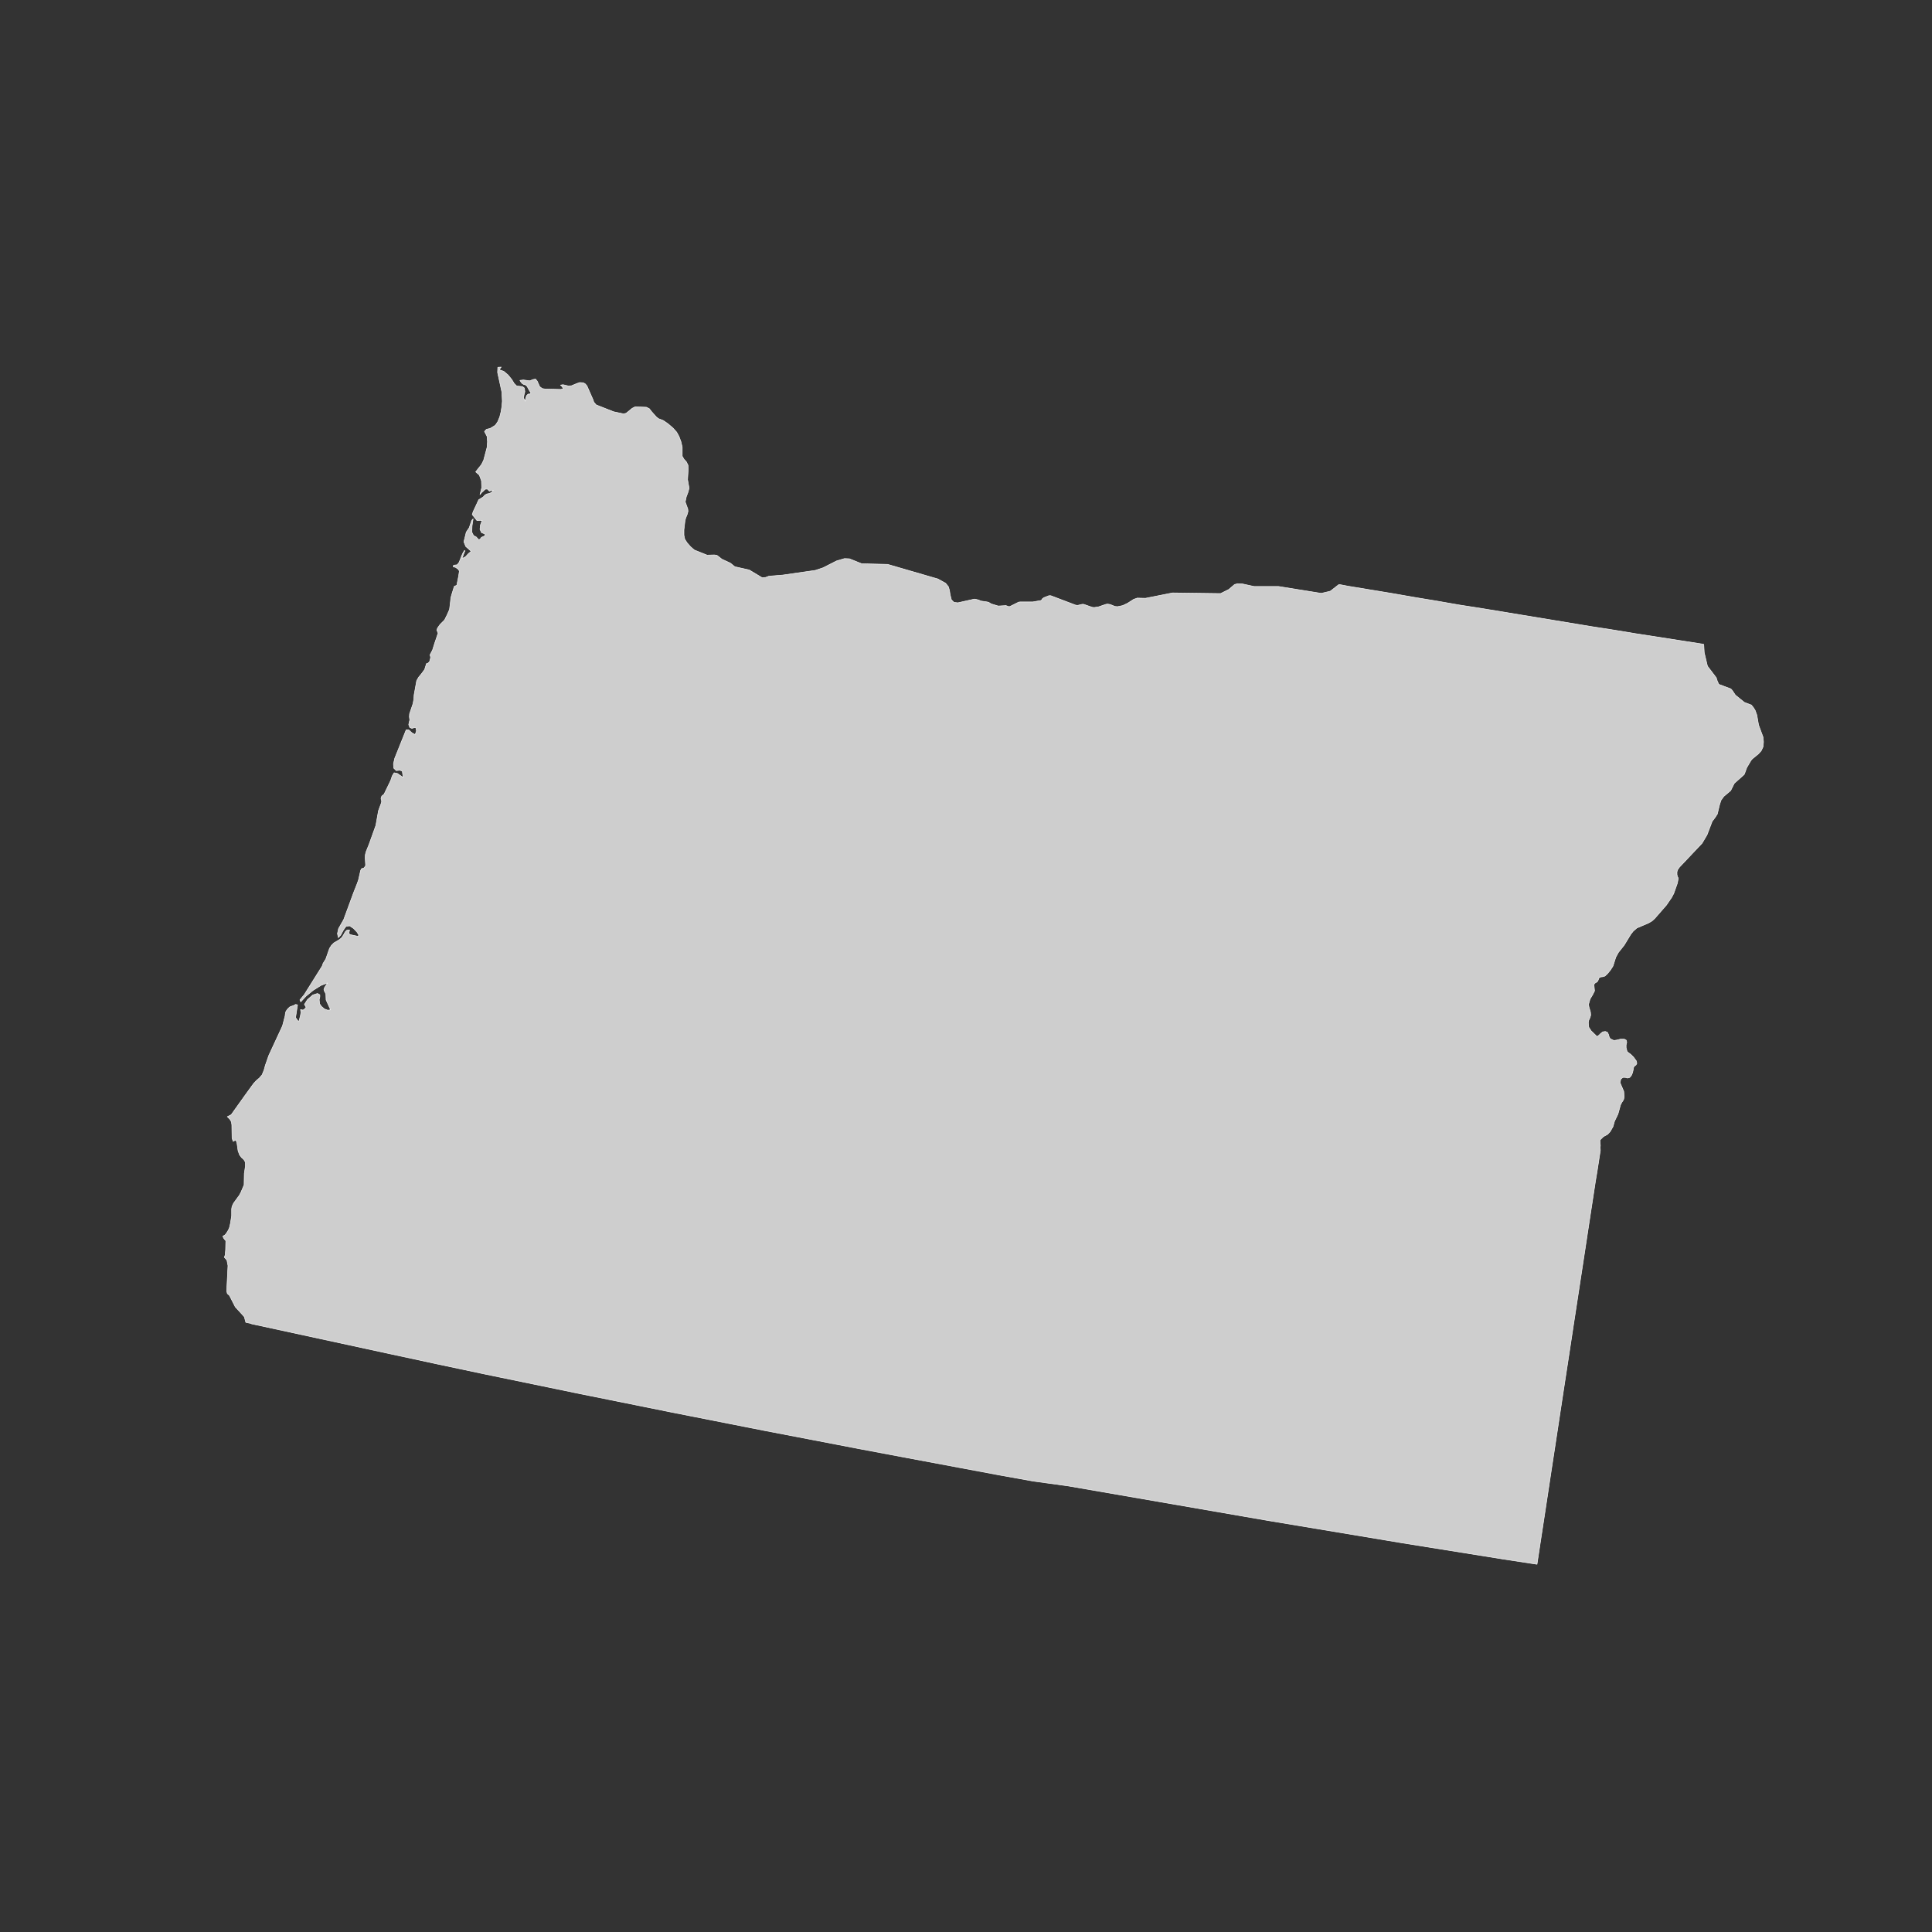 <?xml version="1.0" encoding="utf-8"?>
<!-- Generator: Adobe Illustrator 26.5.0, SVG Export Plug-In . SVG Version: 6.00 Build 0)  -->
<svg version="1.1" xmlns="http://www.w3.org/2000/svg" xmlns:xlink="http://www.w3.org/1999/xlink" x="0px" y="0px"
	 viewBox="0 0 90 90" style="enable-background:new 0 0 90 90;" xml:space="preserve">
<rect x="0" y="0" width="90" height="90" fill="#333333" stroke="none"/>
<style type="text/css">
	.st0{fill:#CECECE;stroke:#F9F9F9;stroke-width:0.025;stroke-linecap:round;stroke-linejoin:round;}
	.st1{display:none;fill:none;stroke:#47CCCC;stroke-width:0.5;stroke-linecap:round;stroke-linejoin:round;}
	.st2{fill:#CECECE;}
</style>
<g id="ALABAMA">
</g>
<g id="ALASKA">
</g>
<g id="ARIZONA">
</g>
<g id="ARKANSAS_1_">
</g>
<g id="CALIFORNIA">
</g>
<g id="COLORADO">
</g>
<g id="CONNECTICUT">
</g>
<g id="DELAWARE">
</g>
<g id="DC">
</g>
<g id="FLORIDA">
</g>
<g id="GEORGIA">
</g>
<g id="HAWAII">
</g>
<g id="IDAHO">
</g>
<g id="IOWA">
</g>
<g id="ILLINOIS">
</g>
<g id="INDIANA">
</g>
<g id="KANSAS">
</g>
<g id="KETUCKY">
</g>
<g id="LOUISANA">
</g>
<g id="MAINE">
</g>
<g id="MARYLAND">
</g>
<g id="MASSACHUSETTS">
</g>
<g id="MICHIGAN">
</g>
<g id="MINNESOTA">
</g>
<g id="MISSOURI">
</g>
<g id="MISSISSIPPI">
</g>
<g id="MONTANA">
</g>
<g id="NORTH_CAROLINA">
</g>
<g id="NORTH_DAKOTA">
</g>
<g id="NEBRASKA">
</g>
<g id="NEW_HAMPSHIRE">
</g>
<g id="NEW_JERSEY">
</g>
<g id="NEW_YORK">
</g>
<g id="NEW_MEXICO">
</g>
<g id="NEVADA">
</g>
<g id="OHIO">
</g>
<g id="OKLAHOMA">
</g>
<g id="OREGON">
	<path id="OR_1_" class="st0" d="M29.59,18.95l0.52,0.02l0.14,0.07l0.09,0.12l0.23,0.26l0.1,0.08l0.23,0.09l0.23,0.16l0.22,0.19
		l0.17,0.19l0.11,0.2l0.09,0.24l0.06,0.26v0.42l0.08,0.14l0.11,0.12l0.08,0.16l0.01,0.18l-0.03,0.49l0.07,0.4l-0.05,0.19l-0.08,0.21
		l-0.05,0.24l0.12,0.33l0.01,0.11l-0.03,0.12l-0.08,0.2l-0.03,0.12l-0.05,0.42v0.25l0.04,0.19l0.11,0.17l0.16,0.18l0.17,0.15
		l0.6,0.24l0.34-0.01l0.12,0.02l0.23,0.18l0.39,0.18l0.21,0.17l0.67,0.15l0.6,0.36l0.16-0.01l0.16-0.06l0.63-0.05l1.53-0.22
		l0.36-0.12l0.63-0.32l0.37-0.11l0.23,0.01l0.57,0.23l1.21,0.03l2.34,0.68l0.36,0.2l0.13,0.16l0.05,0.17l0.03,0.2l0.06,0.24
		l0.12,0.12l0.18,0.02l0.76-0.17h0.04l0.17,0.04l0.08,0.04l0.04,0.01l0.27,0.04l0.08,0.02l0.11,0.07l0.33,0.1l0.36-0.02L47,28.26
		l0.05-0.01l0.4-0.2l0.07-0.01h0.59l0.4-0.07l0.05-0.08l0.07-0.05l0.23-0.09h0.09l1.16,0.44l0.09,0.01l0.21-0.05h0.07l0.4,0.14
		l0.09,0.01l0.2-0.03l0.35-0.12l0.08-0.01l0.12,0.02l0.22,0.09l0.12,0.01l0.24-0.05l0.23-0.11l0.28-0.18l0.17-0.06l0.38,0.01
		l1.26-0.25l2.24,0.03l0.38-0.19l0.27-0.23l0.14-0.04l0.22,0.01l0.55,0.12h0.42h0.72l1.99,0.32l0.42-0.1l0.4-0.31l0.08,0.01
		l0.37,0.07l1.03,0.17l1.03,0.17l1.03,0.18L66.94,28l1.03,0.18L69,28.34l1.03,0.17l1.03,0.17l1.03,0.17l1.03,0.17l1.03,0.17
		l1.03,0.16l1.03,0.17l1.03,0.16l1.03,0.16l1.09,0.17l0.01,0.05l0.02,0.34l0.15,0.63l0.41,0.54L80,31.73l0.07,0.15l0.56,0.21
		l0.07,0.08l0.14,0.21l0.42,0.34l0.32,0.12l0.1,0.12l0.08,0.13l0.08,0.22l0.08,0.46l0.21,0.57l0.02,0.22l-0.02,0.23l-0.09,0.19
		l-0.14,0.15l-0.27,0.22l-0.06,0.07l-0.2,0.34l-0.08,0.22l-0.04,0.1l-0.46,0.41l-0.17,0.34l-0.32,0.27l-0.13,0.18l-0.07,0.22
		L80,37.92l-0.11,0.17l-0.13,0.17l-0.24,0.63l-0.23,0.39l-1.05,1.11l-0.08,0.11l-0.04,0.11v0.13l0.02,0.09l0.03,0.06l0.01,0.03
		l-0.04,0.22l-0.17,0.48l-0.1,0.19l-0.24,0.35l-0.54,0.62l-0.13,0.12l-0.17,0.1l-0.54,0.23l-0.17,0.15l-0.11,0.14l-0.31,0.51
		l-0.27,0.34l-0.12,0.22l-0.13,0.41l-0.12,0.19l-0.14,0.17l-0.12,0.11l-0.1,0.03l-0.09,0.01l-0.08,0.04l-0.05,0.13l-0.04,0.06
		l-0.09,0.05l-0.06,0.07l0.03,0.3l-0.09,0.18l-0.12,0.2l-0.07,0.25l0.02,0.12l0.07,0.24l0.01,0.14l-0.03,0.11l-0.06,0.13l-0.02,0.11
		l0.02,0.21l0.11,0.17l0.28,0.27l0.09-0.07l0.08-0.08l0.09-0.07l0.12-0.02l0.1,0.04l0.05,0.1l0.03,0.11l0.05,0.09l0.17,0.08
		l0.14-0.02l0.16-0.04h0.19l0.09,0.05l0.02,0.1l-0.03,0.12v0.12l0.04,0.16L75.81,49l0.17,0.13l0.12,0.12l0.13,0.18l0.02,0.11
		l-0.04,0.07l-0.07,0.05l-0.04,0.06l-0.02,0.12l-0.03,0.13l-0.05,0.12l-0.08,0.1l-0.1,0.03l-0.11-0.03H75.6l-0.1,0.08l-0.03,0.17
		l0.17,0.4l0.02,0.24l-0.02,0.12l-0.04,0.08l-0.05,0.07l-0.06,0.12l-0.12,0.43l-0.16,0.33l-0.07,0.25l-0.13,0.23l-0.12,0.13
		l-0.2,0.11l-0.16,0.16l0.02,0.26l-0.01,0.08l0,0l0.01,0.14l-0.15,0.97l-0.08,0.48l-0.17,1.11l-0.17,1.11l-0.17,1.12l-0.17,1.11
		l-0.17,1.11l-0.17,1.11l-0.17,1.12l-0.17,1.11l-0.17,1.11l-0.17,1.12l-0.17,1.12l-0.17,1.11l-0.17,1.12l-0.17,1.12l-0.17,1.11
		l-0.17,1.12l-1.57-0.24l-1.56-0.25l-1.56-0.25l-1.56-0.25l-1.56-0.26l-1.56-0.26l-1.56-0.26l-1.56-0.26l-1.56-0.27l-1.56-0.27
		l-1.56-0.27l-1.56-0.27l-1.56-0.27l-1.56-0.27L48.15,69l-1.56-0.28l-2.19-0.41l-2.19-0.41l-2.18-0.41l-2.18-0.42l-2.19-0.42
		l-2.18-0.43l-2.18-0.43l-2.18-0.44l-2.18-0.44l-2.18-0.45l-2.18-0.45l-2.17-0.46l-2.18-0.47l-2.17-0.47l-2.17-0.47l-2.17-0.47
		l-0.04-0.02l-0.23-0.05l-0.07-0.26l-0.42-0.46l-0.27-0.53l-0.1-0.09l-0.03-0.12l0.06-1.18l-0.05-0.26l-0.12-0.13l0.04-0.11
		l0.02-0.24l0.01-0.42l-0.03-0.03l-0.07-0.09l-0.04-0.09l0.1-0.06l0.06-0.07l0.1-0.16l0.05-0.12l0.04-0.17l0.06-0.37v-0.32
		l0.02-0.12l0.07-0.15l0.27-0.37l0.07-0.13l0.15-0.35l0.01-0.53l0.05-0.34v-0.19l-0.07-0.12l-0.11-0.1l-0.09-0.12l-0.07-0.19
		l-0.05-0.35l-0.05-0.16l-0.13,0.07l-0.05-0.15L10.8,52.4l-0.02-0.14l-0.07-0.12l-0.12-0.12l0.18-0.09l0.62-0.87l0.42-0.58
		l0.13-0.14l0.14-0.12l0.13-0.15l0.09-0.22l0.06-0.22l0.16-0.46l0.64-1.38l0.12-0.46l0.02-0.16l0.03-0.07l0.08-0.11l0.1-0.09
		l0.17-0.06l0.09-0.05l0.09,0.02l-0.09,0.59l0.1,0.15l0.06,0.02L14,47.29l0.02-0.13L14,47.03l0.09,0.02l0.06-0.01L14.19,47
		l0.07-0.08l-0.08-0.13l0.14-0.22l0.25-0.22l0.22-0.07l0.11,0.06v0.1l-0.03,0.13l0.02,0.19l0.08,0.12L15.11,47l0.16,0.06l0.13-0.02
		l-0.21-0.46l-0.01-0.27l-0.04-0.09l-0.04-0.07l-0.01-0.06l0.03-0.09l0.14-0.21l-0.3,0.11l-0.37,0.23l-0.33,0.27l-0.25,0.27
		l-0.04-0.09l0.2-0.24L15.01,45l0.04-0.12l0.13-0.21l0.17-0.49l0.09-0.14l0.12-0.12l0.24-0.14l0.12-0.1l0.09-0.14l0.07-0.13
		l0.08-0.08l0.12-0.01v0.03l-0.02,0.07v0.08l0.06,0.04l0.37,0.08l0.02-0.07l-0.08-0.13l-0.16-0.17l-0.18-0.12l-0.17,0.02l-0.12,0.17
		l-0.13,0.24l-0.11,0.12l-0.04-0.19l0.05-0.23l0.24-0.42l0.46-1.25l0.17-0.43l0.06-0.17l0.1-0.44l0.04-0.08l0.12-0.04l0.07-0.1
		v-0.06l-0.02-0.32l0.01-0.14l0.02-0.08l0.02-0.07l0.13-0.32l0.32-0.89l0.12-0.68l0.14-0.38l0.01-0.07l-0.03-0.11l0.01-0.07
		l0.03-0.06l0.09-0.07l0.03-0.05l0.29-0.6l0.07-0.21l0.09-0.15l0.15,0.03l0.27,0.19l-0.04-0.3l-0.12-0.04l-0.16,0.02l-0.12-0.12
		l-0.01-0.2l0.06-0.26l0.53-1.32L19.04,34l0.15,0.14l0.15,0.08l0.06-0.17l-0.03-0.15h-0.08l-0.1,0.03l-0.1-0.04l-0.05-0.13
		l0.02-0.11l0.03-0.11l-0.02-0.15l0.01-0.14l0.16-0.47l0.04-0.22l0.01-0.19l0.12-0.66l0.09-0.16l0.14-0.17l0.14-0.19l0.06-0.19
		l0.02-0.08l0.08-0.03l0.07-0.07l0.05-0.18l-0.01-0.07l-0.02-0.06l0.12-0.23l0.1-0.32l0.16-0.47l-0.06-0.13l0.03-0.1l0.12-0.17
		l0.21-0.21l0.12-0.24l0.11-0.25l0.02-0.16l0.03-0.25l0.01-0.12l0.04-0.15l0.12-0.39l0.03-0.02l0.03-0.01l0.05-0.02l0.03-0.05v-0.06
		l0.06-0.3l0.04-0.26l-0.06-0.09l-0.12-0.08l-0.11-0.03l0.02-0.07l0.17-0.02l0.09-0.12l0.07-0.18l0.05-0.13l0.05-0.11l0.04-0.07
		l0.04-0.06l0.02,0.02l-0.02,0.04l-0.12,0.32l0.16-0.08l0.14-0.15l0.13-0.11l-0.25-0.22l-0.09-0.22l0.11-0.45l0.14-0.21l0.11-0.33
		l0.07-0.08l-0.05,0.33l-0.01,0.29l0.08,0.16l0.12,0.06l0.12,0.13l0.06-0.02l0.07-0.09l0.16-0.07l0.01-0.08l-0.17-0.07l-0.07-0.15
		l0.02-0.2l0.08-0.22l-0.24,0.01l-0.15-0.19l-0.07-0.09l0.04-0.13l0.15-0.32l0.11-0.24l0.21-0.13l0.08-0.09l0.09-0.05l0.1-0.02
		l0.1-0.04l0.1-0.11l-0.06,0.01h-0.03l-0.04,0.01l-0.05,0.02l-0.1-0.1l-0.1,0.01l-0.09,0.09l-0.07,0.06l-0.08,0.1l0.08-0.32
		l-0.01-0.32l-0.1-0.27l-0.17-0.15l0.27-0.34l0.1-0.2l0.16-0.6l0.02-0.26l-0.02-0.25l-0.12-0.23l0.09-0.1l0.08-0.02l0.09-0.02
		l0.23-0.14l0.05-0.06l0.08-0.12l0.09-0.22l0.06-0.24l0.04-0.25l0.02-0.24l-0.02-0.42l-0.2-0.92l0.01-0.24l0.16-0.01l-0.03,0.03
		l-0.02,0.03l-0.03,0.07l0.2,0.07l0.2,0.17l0.17,0.21l0.11,0.18l0.12,0.12l0.27,0.03l0.09,0.07l0.02,0.17l-0.04,0.15l-0.02,0.14
		l0.08,0.15l0.02-0.14l0.04-0.12l0.07-0.07l0.11-0.01l0.02-0.06l-0.06-0.08l-0.12-0.22l-0.07-0.06l-0.08-0.02l-0.07-0.04l-0.06-0.07
		l-0.05-0.08l0.16-0.02l0.3,0.04l0.15-0.06l0.12-0.02l0.08,0.1l0.11,0.25l0.12,0.09l0.12,0.02l0.74,0.02l0.13-0.03l-0.09-0.13
		l-0.05-0.04l0.12-0.02l0.25,0.06l0.14-0.01l0.24-0.1L27,17.82l0.17,0.01l0.09,0.05l0.08,0.09l0.29,0.66l0.03,0.1l0.11,0.13
		l0.81,0.32l0.47,0.1l0.12-0.03l0.28-0.23L29.59,18.95L29.59,18.95z"/>
	<path id="OR_2_" class="st1" d="M29.59,18.95l0.52,0.02l0.14,0.07l0.09,0.12l0.23,0.26l0.1,0.08l0.23,0.09l0.23,0.16l0.22,0.19
		l0.17,0.19l0.11,0.2l0.09,0.24l0.06,0.26v0.42l0.08,0.14l0.11,0.12l0.08,0.16l0.01,0.18l-0.03,0.49l0.07,0.4l-0.05,0.19l-0.08,0.21
		l-0.05,0.24l0.12,0.33l0.01,0.11l-0.03,0.12l-0.08,0.2l-0.03,0.12l-0.05,0.42v0.25l0.04,0.19l0.11,0.17l0.16,0.18l0.17,0.15
		l0.6,0.24l0.34-0.01l0.12,0.02l0.23,0.18l0.39,0.18l0.21,0.17l0.67,0.15l0.6,0.36l0.16-0.01l0.16-0.06l0.63-0.05l1.53-0.22
		l0.36-0.12l0.63-0.32l0.37-0.11l0.23,0.01l0.57,0.23l1.21,0.03l2.34,0.68l0.36,0.2l0.13,0.16l0.05,0.17l0.03,0.2l0.06,0.24
		l0.12,0.12l0.18,0.02l0.76-0.17h0.04l0.17,0.04l0.08,0.04l0.04,0.01l0.27,0.04l0.08,0.02l0.11,0.07l0.33,0.1l0.36-0.02L47,28.26
		l0.05-0.01l0.4-0.2l0.07-0.01h0.59l0.4-0.07l0.05-0.08l0.07-0.05l0.23-0.09h0.09l1.16,0.44l0.09,0.01l0.21-0.05h0.07l0.4,0.14
		l0.09,0.01l0.2-0.03l0.35-0.12l0.08-0.01l0.12,0.02l0.22,0.09l0.12,0.01l0.24-0.05l0.23-0.11l0.28-0.18l0.17-0.06l0.38,0.01
		l1.26-0.25l2.24,0.03l0.38-0.19l0.27-0.23l0.14-0.04l0.22,0.01l0.55,0.12h0.42h0.72l1.99,0.32l0.42-0.1l0.4-0.31l0.08,0.01
		l0.37,0.07l1.03,0.17l1.03,0.17l1.03,0.18L66.94,28l1.03,0.18L69,28.34l1.03,0.17l1.03,0.17l1.03,0.17l1.03,0.17l1.03,0.17
		l1.03,0.16l1.03,0.17l1.03,0.16l1.03,0.16l1.09,0.17l0.01,0.05l0.02,0.34l0.15,0.63l0.41,0.54L80,31.73l0.07,0.15l0.56,0.21
		l0.07,0.08l0.14,0.21l0.42,0.34l0.32,0.12l0.1,0.12l0.08,0.13l0.08,0.22l0.08,0.46l0.21,0.57l0.02,0.22l-0.02,0.23l-0.09,0.19
		l-0.14,0.15l-0.27,0.22l-0.06,0.07l-0.2,0.34l-0.08,0.22l-0.04,0.1l-0.46,0.41l-0.17,0.34l-0.32,0.27l-0.13,0.18l-0.07,0.22
		L80,37.92l-0.11,0.17l-0.13,0.17l-0.24,0.63l-0.23,0.39l-1.05,1.11l-0.08,0.11l-0.04,0.11v0.13l0.02,0.09l0.03,0.06l0.01,0.03
		l-0.04,0.22l-0.17,0.48l-0.1,0.19l-0.24,0.35l-0.54,0.62l-0.13,0.12l-0.17,0.1l-0.54,0.23l-0.17,0.15l-0.11,0.14l-0.31,0.51
		l-0.27,0.34l-0.12,0.22l-0.13,0.41l-0.12,0.19l-0.14,0.17l-0.12,0.11l-0.1,0.03l-0.09,0.01l-0.08,0.04l-0.05,0.13l-0.04,0.06
		l-0.09,0.05l-0.06,0.07l0.03,0.3l-0.09,0.18l-0.12,0.2l-0.07,0.25l0.02,0.12l0.07,0.24l0.01,0.14l-0.03,0.11l-0.06,0.13l-0.02,0.11
		l0.02,0.21l0.11,0.17l0.28,0.27l0.09-0.07l0.08-0.08l0.09-0.07l0.12-0.02l0.1,0.04l0.05,0.1l0.03,0.11l0.05,0.09l0.17,0.08
		l0.14-0.02l0.16-0.04h0.19l0.09,0.05l0.02,0.1l-0.03,0.12v0.12l0.04,0.16L75.81,49l0.17,0.13l0.12,0.12l0.13,0.18l0.02,0.11
		l-0.04,0.07l-0.07,0.05l-0.04,0.06l-0.02,0.12l-0.03,0.13l-0.05,0.12l-0.08,0.1l-0.1,0.03l-0.11-0.03H75.6l-0.1,0.08l-0.03,0.17
		l0.17,0.4l0.02,0.24l-0.02,0.12l-0.04,0.08l-0.05,0.07l-0.06,0.12l-0.12,0.43l-0.16,0.33l-0.07,0.25l-0.13,0.23l-0.12,0.13
		l-0.2,0.11l-0.16,0.16l0.02,0.26l-0.01,0.08l0,0l0.01,0.14l-0.15,0.97l-0.08,0.48l-0.17,1.11l-0.17,1.11l-0.17,1.12l-0.17,1.11
		l-0.17,1.11l-0.17,1.11l-0.17,1.12l-0.17,1.11l-0.17,1.11l-0.17,1.12l-0.17,1.12l-0.17,1.11l-0.17,1.12l-0.17,1.12l-0.17,1.11
		l-0.17,1.12l-1.57-0.24l-1.56-0.25l-1.56-0.25l-1.56-0.25l-1.56-0.26l-1.56-0.26l-1.56-0.26l-1.56-0.26l-1.56-0.27l-1.56-0.27
		l-1.56-0.27l-1.56-0.27l-1.56-0.27l-1.56-0.27L48.15,69l-1.56-0.28l-2.19-0.41l-2.19-0.41l-2.18-0.41l-2.18-0.42l-2.19-0.42
		l-2.18-0.43l-2.18-0.43l-2.18-0.44l-2.18-0.44l-2.18-0.45l-2.18-0.45l-2.17-0.46l-2.18-0.47l-2.17-0.47l-2.17-0.47l-2.17-0.47
		l-0.04-0.02l-0.23-0.05l-0.07-0.26l-0.42-0.46l-0.27-0.53l-0.1-0.09l-0.03-0.12l0.06-1.18l-0.05-0.26l-0.12-0.13l0.04-0.11
		l0.02-0.24l0.01-0.42l-0.03-0.03l-0.07-0.09l-0.04-0.09l0.1-0.06l0.06-0.07l0.1-0.16l0.05-0.12l0.04-0.17l0.06-0.37v-0.32
		l0.02-0.12l0.07-0.15l0.27-0.37l0.07-0.13l0.15-0.35l0.01-0.53l0.05-0.34v-0.19l-0.07-0.12l-0.11-0.1l-0.09-0.12l-0.07-0.19
		l-0.05-0.35l-0.05-0.16l-0.13,0.07l-0.05-0.15L10.8,52.4l-0.02-0.14l-0.07-0.12l-0.12-0.12l0.18-0.09l0.62-0.87l0.42-0.58
		l0.13-0.14l0.14-0.12l0.13-0.15l0.09-0.22l0.06-0.22l0.16-0.46l0.64-1.38l0.12-0.46l0.02-0.16l0.03-0.07l0.08-0.11l0.1-0.09
		l0.17-0.06l0.09-0.05l0.09,0.02l-0.09,0.59l0.1,0.15l0.06,0.02L14,47.29l0.02-0.13L14,47.03l0.09,0.02l0.06-0.01L14.19,47
		l0.07-0.08l-0.08-0.13l0.14-0.22l0.25-0.22l0.22-0.07l0.11,0.06v0.1l-0.03,0.13l0.02,0.19l0.08,0.12L15.11,47l0.16,0.06l0.13-0.02
		l-0.21-0.46l-0.01-0.27l-0.04-0.09l-0.04-0.07l-0.01-0.06l0.03-0.09l0.14-0.21l-0.3,0.11l-0.37,0.23l-0.33,0.27l-0.25,0.27
		l-0.04-0.09l0.2-0.24L15.01,45l0.04-0.12l0.13-0.21l0.17-0.49l0.09-0.14l0.12-0.12l0.24-0.14l0.12-0.1l0.09-0.14l0.07-0.13
		l0.08-0.08l0.12-0.01v0.03l-0.02,0.07v0.08l0.06,0.04l0.37,0.08l0.02-0.07l-0.08-0.13l-0.16-0.17l-0.18-0.12l-0.17,0.02l-0.12,0.17
		l-0.13,0.24l-0.11,0.12l-0.04-0.19l0.05-0.23l0.24-0.42l0.46-1.25l0.17-0.43l0.06-0.17l0.1-0.44l0.04-0.08l0.12-0.04l0.07-0.1
		v-0.06l-0.02-0.32l0.01-0.14l0.02-0.08l0.02-0.07l0.13-0.32l0.32-0.89l0.12-0.68l0.14-0.38l0.01-0.07l-0.03-0.11l0.01-0.07
		l0.03-0.06l0.09-0.07l0.03-0.05l0.29-0.6l0.07-0.21l0.09-0.15l0.15,0.03l0.27,0.19l-0.04-0.3l-0.12-0.04l-0.16,0.02l-0.12-0.12
		l-0.01-0.2l0.06-0.26l0.53-1.32L19.04,34l0.15,0.14l0.15,0.08l0.06-0.17l-0.03-0.15h-0.08l-0.1,0.03l-0.1-0.04l-0.05-0.13
		l0.02-0.11l0.03-0.11l-0.02-0.15l0.01-0.14l0.16-0.47l0.04-0.22l0.01-0.19l0.12-0.66l0.09-0.16l0.14-0.17l0.14-0.19l0.06-0.19
		l0.02-0.08l0.08-0.03l0.07-0.07l0.05-0.18l-0.01-0.07l-0.02-0.06l0.12-0.23l0.1-0.32l0.16-0.47l-0.06-0.13l0.03-0.1l0.12-0.17
		l0.21-0.21l0.12-0.24l0.11-0.25l0.02-0.16l0.03-0.25l0.01-0.12l0.04-0.15l0.12-0.39l0.03-0.02l0.03-0.01l0.05-0.02l0.03-0.05v-0.06
		l0.06-0.3l0.04-0.26l-0.06-0.09l-0.12-0.08l-0.11-0.03l0.02-0.07l0.17-0.02l0.09-0.12l0.07-0.18l0.05-0.13l0.05-0.11l0.04-0.07
		l0.04-0.06l0.02,0.02l-0.02,0.04l-0.12,0.32l0.16-0.08l0.14-0.15l0.13-0.11l-0.25-0.22l-0.09-0.22l0.11-0.45l0.14-0.21l0.11-0.33
		l0.07-0.08l-0.05,0.33l-0.01,0.29l0.08,0.16l0.12,0.06l0.12,0.13l0.06-0.02l0.07-0.09l0.16-0.07l0.01-0.08l-0.17-0.07l-0.07-0.15
		l0.02-0.2l0.08-0.22l-0.24,0.01l-0.15-0.19l-0.07-0.09l0.04-0.13l0.15-0.32l0.11-0.24l0.21-0.13l0.08-0.09l0.09-0.05l0.1-0.02
		l0.1-0.04l0.1-0.11l-0.06,0.01h-0.03l-0.04,0.01l-0.05,0.02l-0.1-0.1l-0.1,0.01l-0.09,0.09l-0.07,0.06l-0.08,0.1l0.08-0.32
		l-0.01-0.32l-0.1-0.27l-0.17-0.15l0.27-0.34l0.1-0.2l0.16-0.6l0.02-0.26l-0.02-0.25l-0.12-0.23l0.09-0.1l0.08-0.02l0.09-0.02
		l0.23-0.14l0.05-0.06l0.08-0.12l0.09-0.22l0.06-0.24l0.04-0.25l0.02-0.24l-0.02-0.42l-0.2-0.92l0.01-0.24l0.16-0.01l-0.03,0.03
		l-0.02,0.03l-0.03,0.07l0.2,0.07l0.2,0.17l0.17,0.21l0.11,0.18l0.12,0.12l0.27,0.03l0.09,0.07l0.02,0.17l-0.04,0.15l-0.02,0.14
		l0.08,0.15l0.02-0.14l0.04-0.12l0.07-0.07l0.11-0.01l0.02-0.06l-0.06-0.08l-0.12-0.22l-0.07-0.06l-0.08-0.02l-0.07-0.04l-0.06-0.07
		l-0.05-0.08l0.16-0.02l0.3,0.04l0.15-0.06l0.12-0.02l0.08,0.1l0.11,0.25l0.12,0.09l0.12,0.02l0.74,0.02l0.13-0.03l-0.09-0.13
		l-0.05-0.04l0.12-0.02l0.25,0.06l0.14-0.01l0.24-0.1L27,17.82l0.17,0.01l0.09,0.05l0.08,0.09l0.29,0.66l0.03,0.1l0.11,0.13
		l0.81,0.32l0.47,0.1l0.12-0.03l0.28-0.23L29.59,18.95L29.59,18.95z"/>
</g>
<g id="PENNSYLVANIA">
</g>
<g id="RHODE_ISLAND">
</g>
<g id="SOUTH_CAROLINA">
</g>
<g id="SOUTH_DAKOTA">
</g>
<g id="TENNESSEE">
</g>
<g id="TEXAS">
</g>
<g id="UTAH">
</g>
<g id="VIRGINIA">
</g>
<g id="VERMONT">
</g>
<g id="WASHINGTON">
</g>
<g id="WISCONSIN">
</g>
<g id="WEST_VIRGINIA">
</g>
<g id="WYOMING">
</g>
</svg>

